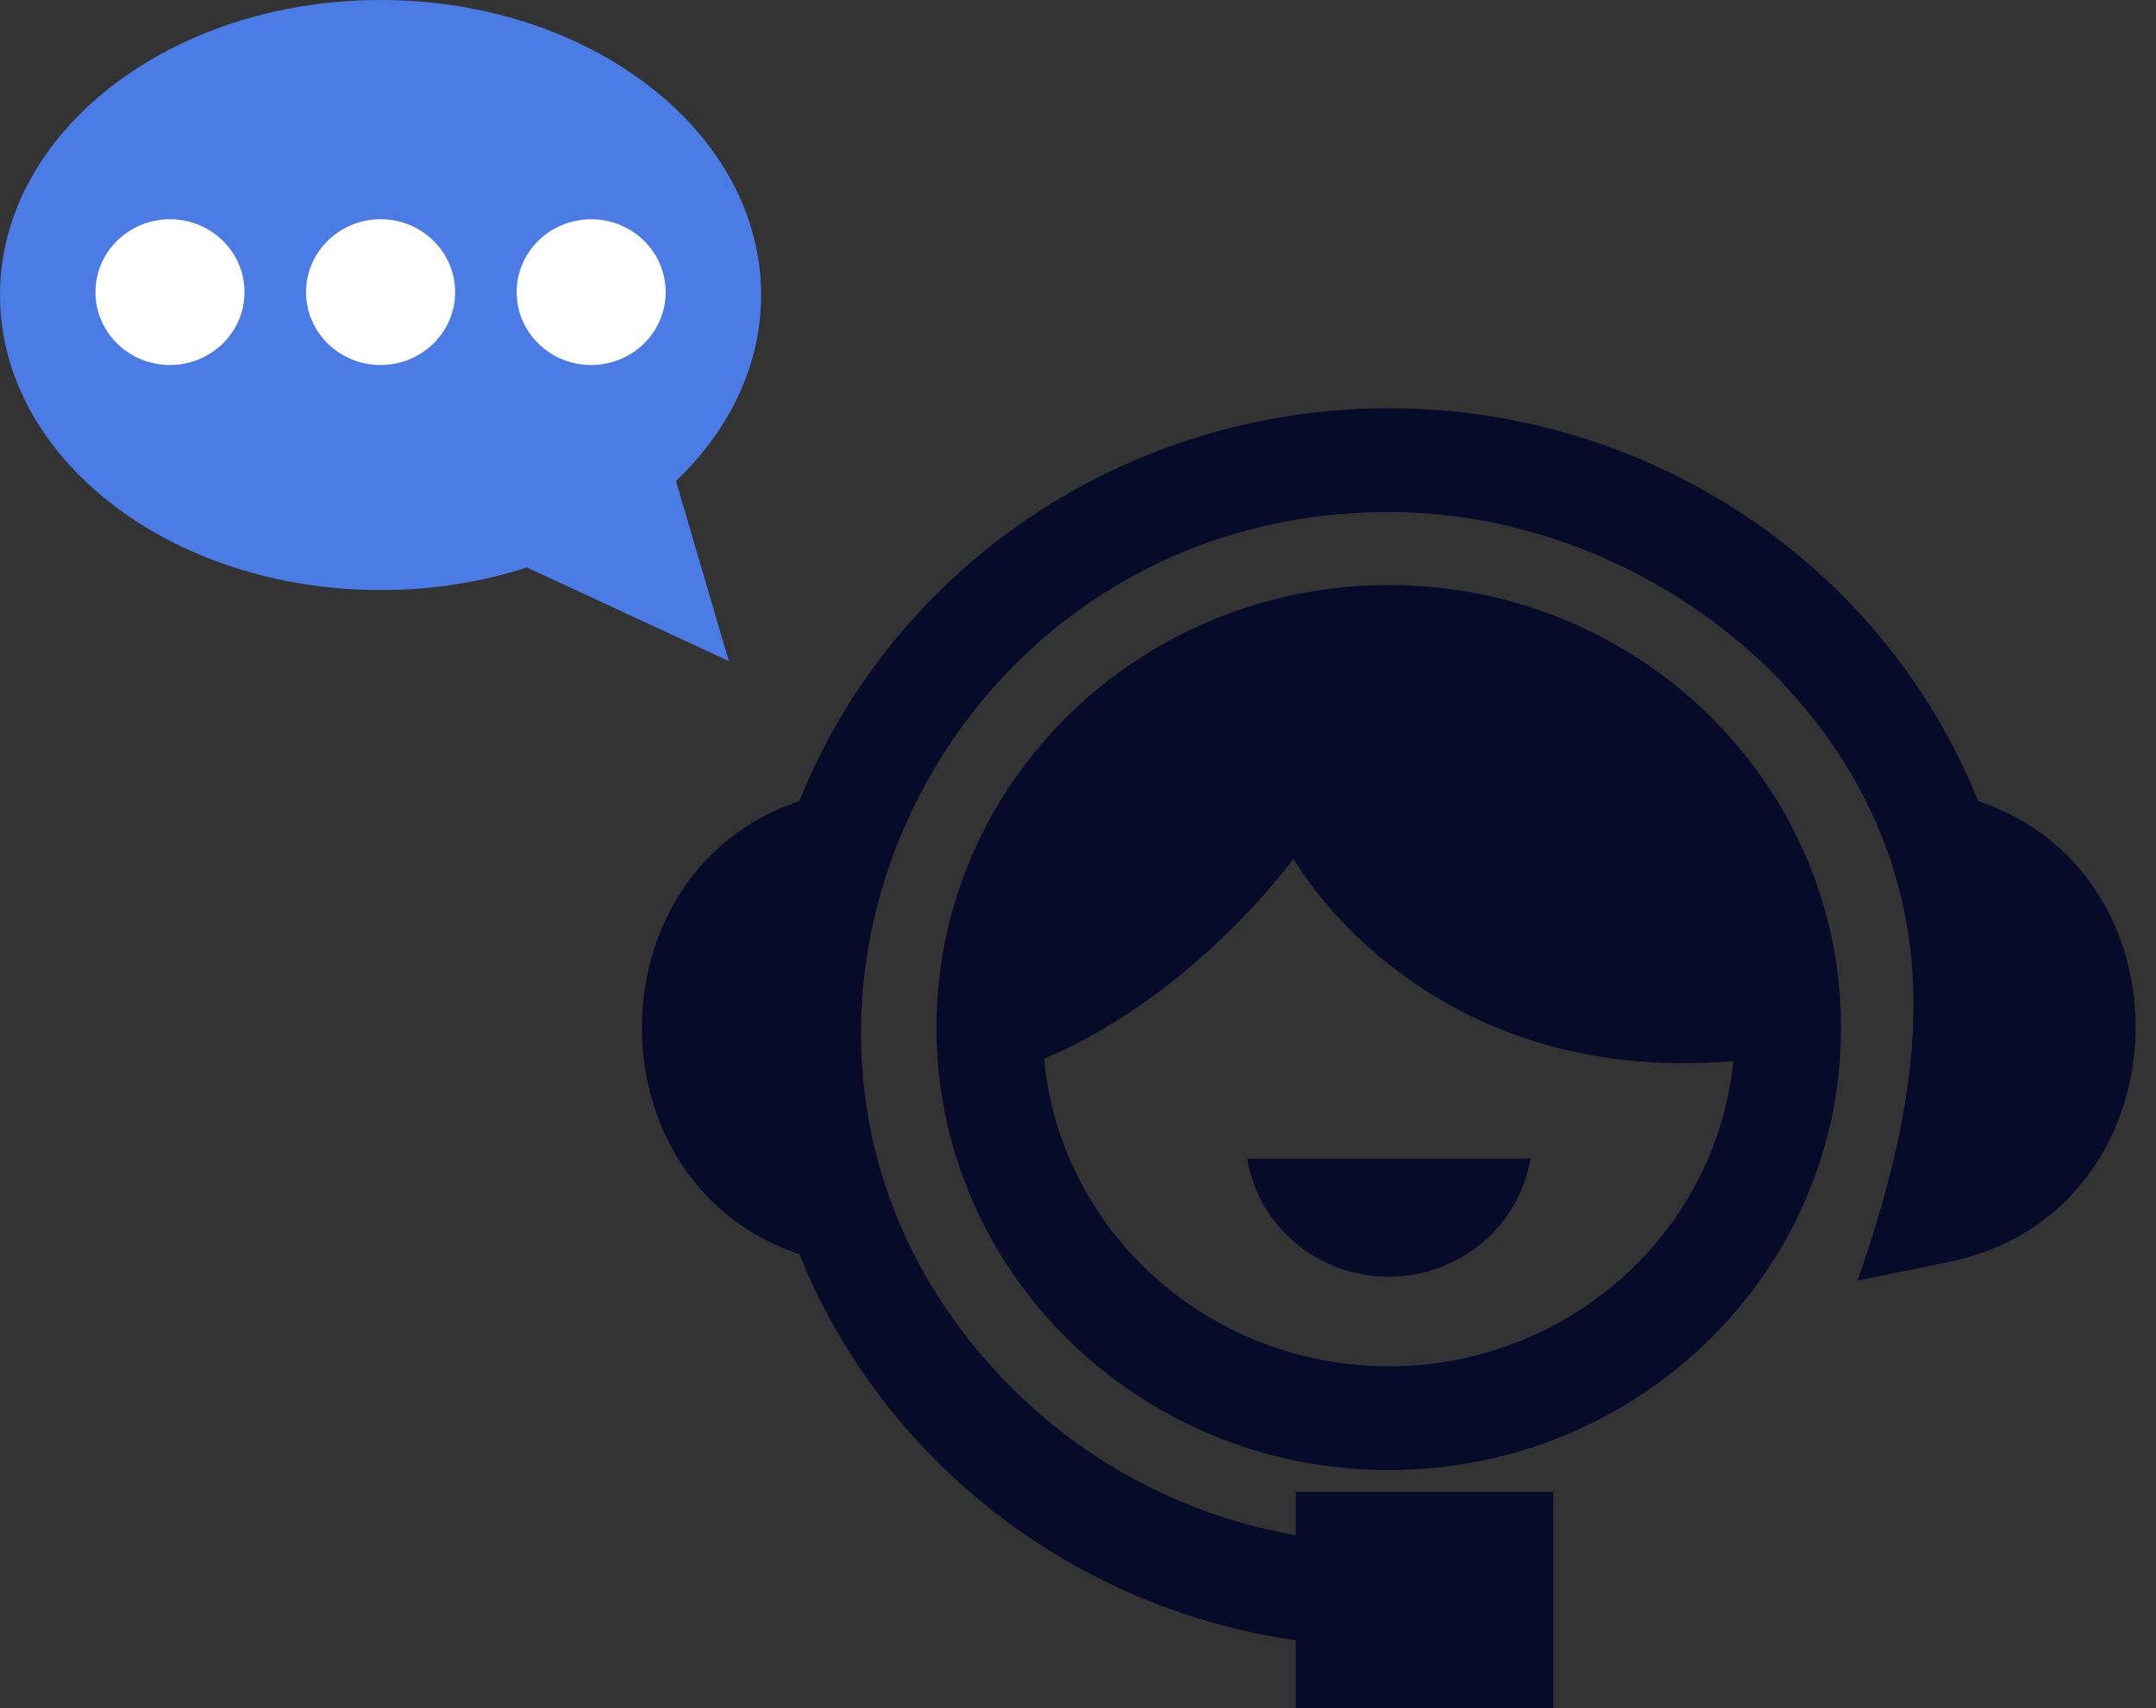 <svg width="53" height="42" viewBox="0 0 53 42" fill="none" xmlns="http://www.w3.org/2000/svg">
<rect x="0" y="0" width="53" height="42" fill="#333333" stroke="none"/>
<path fill-rule="evenodd" clip-rule="evenodd" d="M37.622 28.489C37.353 30.135 35.896 31.392 34.14 31.392C32.383 31.392 30.926 30.136 30.658 28.489H37.622ZM34.14 14.386C40.279 14.386 45.257 19.259 45.257 25.267C45.257 31.276 40.279 36.147 34.14 36.147C28 36.147 23.021 31.276 23.021 25.267C23.021 19.259 28 14.386 34.14 14.386ZM31.853 36.681H38.187V42H31.853V40.334C28.471 39.847 25.443 38.294 23.135 36.037C21.635 34.569 20.44 32.803 19.65 30.838C14.49 29.118 14.49 21.419 19.65 19.698C21.987 13.884 27.726 10.038 34.14 10.038C40.554 10.038 46.293 13.884 48.629 19.698C54.065 21.511 53.733 29.843 47.9 31.032L45.664 31.487C46.682 28.573 47.277 25.824 46.945 23.207C46.177 17.138 40.264 12.589 34.14 12.589C22.761 12.589 16.757 26.186 24.979 34.231C26.812 36.025 29.191 37.284 31.853 37.748L31.853 36.681ZM42.609 26.091C34.915 26.747 31.797 21.113 31.797 21.113C31.797 21.113 29.399 24.455 25.666 26.032C26.065 30.313 29.743 33.595 34.141 33.595C38.514 33.595 42.182 30.345 42.609 26.091Z" fill="#060B29"/>
<path d="M18.71 7.255C18.71 3.249 14.521 0 9.355 0C4.188 0 0 3.249 0 7.255C0 11.261 4.188 14.509 9.355 14.509C10.629 14.509 11.844 14.311 12.952 13.953L17.917 16.255L16.617 11.828C17.925 10.58 18.71 8.988 18.71 7.255Z" fill="#4B7BE5"/>
<path d="M6.01 7.184C6.01 6.193 5.19 5.391 4.178 5.391C3.167 5.391 2.347 6.193 2.347 7.184C2.347 8.173 3.167 8.975 4.178 8.975C5.19 8.975 6.01 8.173 6.01 7.184Z" fill="white"/>
<path d="M11.188 7.184C11.188 6.193 10.368 5.391 9.356 5.391C8.344 5.391 7.523 6.193 7.523 7.184C7.523 8.173 8.345 8.975 9.356 8.975C10.368 8.975 11.188 8.173 11.188 7.184Z" fill="white"/>
<path d="M16.364 7.184C16.364 6.193 15.544 5.391 14.532 5.391C13.521 5.391 12.701 6.193 12.701 7.184C12.701 8.173 13.521 8.975 14.532 8.975C15.544 8.975 16.364 8.173 16.364 7.184Z" fill="white"/>
</svg>
